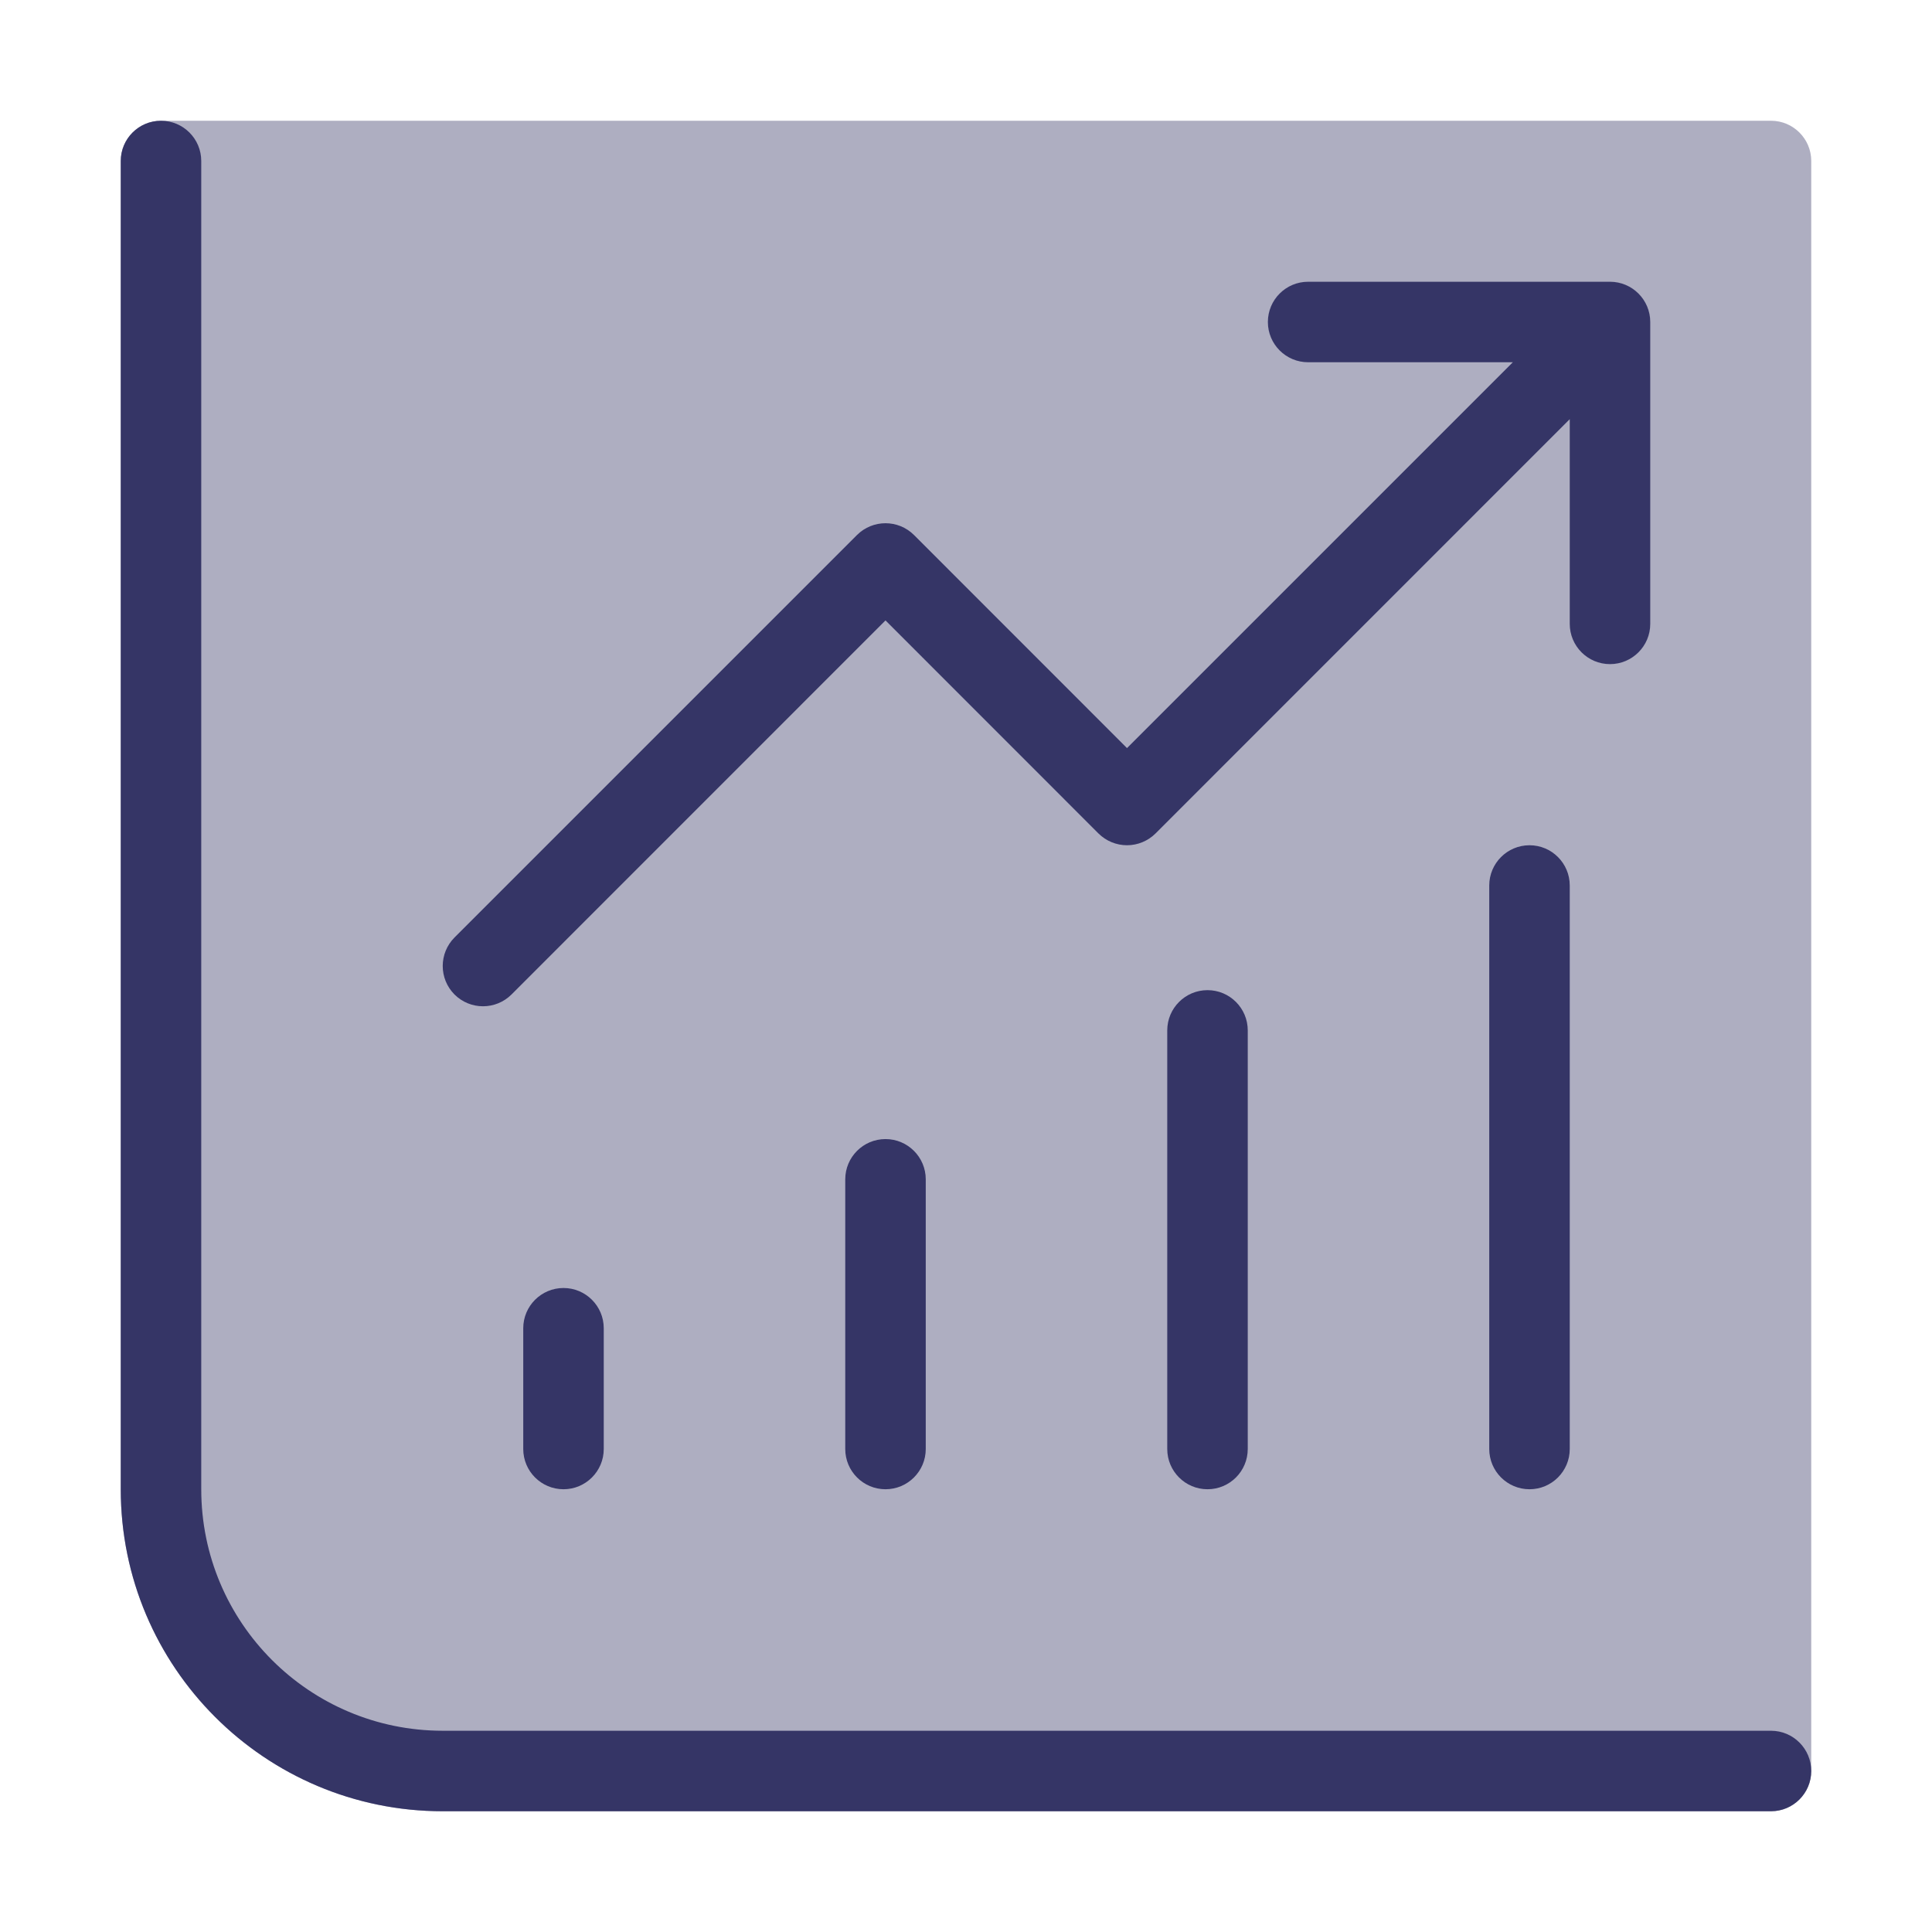 <svg width="24" height="24" viewBox="0 0 24 24" fill="none" xmlns="http://www.w3.org/2000/svg">
<path opacity="0.4" d="M2 1.5C1.724 1.5 1.5 1.724 1.5 2V18.5C1.5 20.709 3.291 22.5 5.5 22.5H22C22.276 22.5 22.5 22.276 22.5 22V2C22.5 1.724 22.276 1.5 22 1.5H2Z" fill="#353566"/>
<path d="M2 1.5C2.276 1.5 2.5 1.724 2.5 2V18.5C2.5 20.157 3.843 21.5 5.5 21.5H22C22.276 21.5 22.5 21.724 22.5 22C22.5 22.276 22.276 22.5 22 22.5H5.5C3.291 22.5 1.5 20.709 1.5 18.5V2C1.5 1.724 1.724 1.5 2 1.5Z" fill="#353566"/>
<path d="M6.5 18V16.5C6.5 16.224 6.724 16 7 16C7.276 16 7.5 16.224 7.5 16.5V18C7.5 18.276 7.276 18.5 7 18.5C6.724 18.5 6.5 18.276 6.5 18Z" fill="#353566"/>
<path d="M10.5 14.65V18C10.5 18.276 10.724 18.5 11 18.5C11.276 18.5 11.5 18.276 11.5 18L11.5 14.65C11.5 14.374 11.276 14.15 11 14.15C10.724 14.15 10.5 14.374 10.5 14.65Z" fill="#353566"/>
<path d="M15 18.5C14.724 18.5 14.5 18.276 14.5 18V12.8C14.5 12.524 14.724 12.3 15 12.3C15.276 12.3 15.5 12.524 15.5 12.8V18C15.5 18.276 15.276 18.5 15 18.5Z" fill="#353566"/>
<path d="M18.5 18C18.5 18.276 18.724 18.5 19 18.5C19.276 18.5 19.5 18.276 19.5 18L19.5 11C19.5 10.724 19.276 10.5 19 10.5C18.724 10.5 18.5 10.724 18.5 11L18.5 18Z" fill="#353566"/>
<path d="M19.5 5.207V7.75C19.5 8.026 19.724 8.25 20 8.25C20.276 8.25 20.5 8.026 20.5 7.75V4C20.5 3.724 20.276 3.5 20 3.5H16.25C15.974 3.5 15.75 3.724 15.75 4C15.75 4.276 15.974 4.5 16.25 4.5H18.793L14 9.293L11.354 6.646C11.158 6.451 10.842 6.451 10.646 6.646L5.646 11.646C5.451 11.842 5.451 12.158 5.646 12.354C5.842 12.549 6.158 12.549 6.354 12.354L11 7.707L13.646 10.354C13.74 10.447 13.867 10.5 14 10.5C14.133 10.5 14.26 10.447 14.354 10.354L19.5 5.207Z" fill="#353566"/>
</svg>
